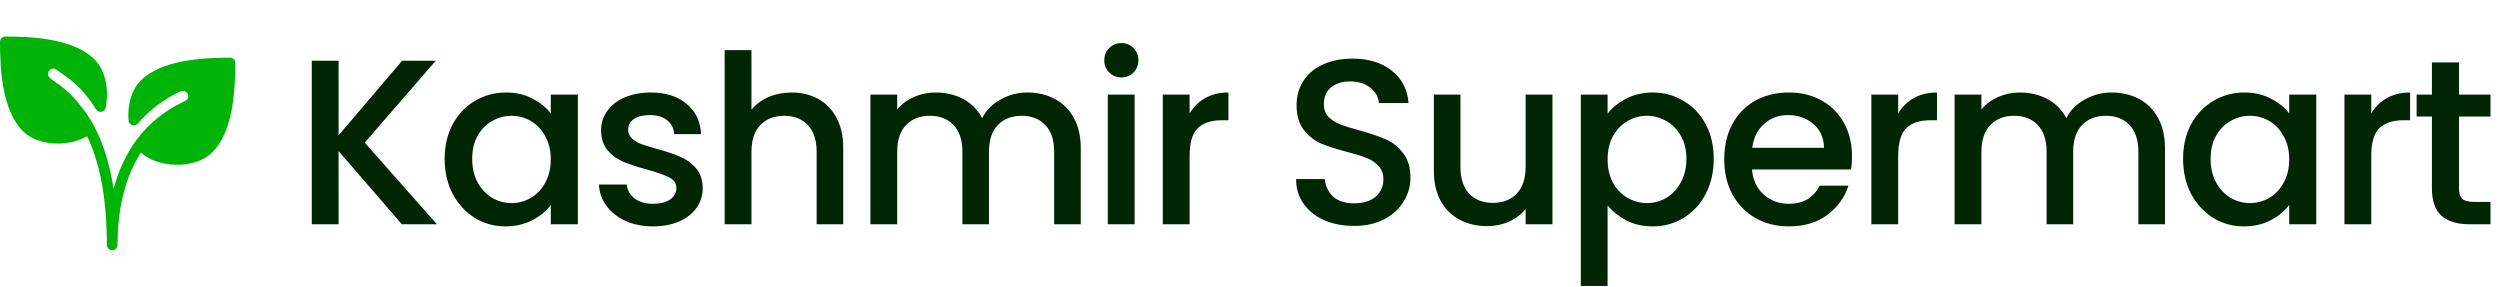<svg width="340" height="39" viewBox="0 0 340 39" fill="none" xmlns="http://www.w3.org/2000/svg">
<path d="M31.275 7.843C27.402 7.843 21.931 8.167 19.135 10.961C17.925 12.172 17.32 14.145 17.477 16.379C17.497 16.674 17.694 16.925 17.976 17.018C18.256 17.11 18.564 17.024 18.756 16.799C20.311 14.969 22.244 13.503 24.505 12.441C24.696 12.349 24.923 12.342 25.13 12.415C25.311 12.48 25.453 12.603 25.528 12.762C25.682 13.087 25.632 13.516 25.121 13.757C25.092 13.772 25.066 13.791 25.037 13.804C25.026 13.808 25.015 13.807 25.006 13.811C19.435 16.43 16.695 20.998 15.451 25.696C14.545 19.814 12.629 16.351 10.82 14.225C9.511 12.528 8.223 11.628 7.479 11.12C7.341 11.025 6.924 10.741 6.751 10.568C6.468 10.284 6.468 9.823 6.751 9.54C7.035 9.258 7.497 9.258 7.812 9.572C7.889 9.64 8.013 9.728 8.17 9.832L8.299 9.919C9.351 10.64 11.31 11.979 13.048 14.86C13.203 15.117 13.504 15.255 13.796 15.2C14.093 15.148 14.325 14.92 14.383 14.625C14.763 12.688 14.593 9.813 12.865 8.085C10.069 5.293 4.598 4.968 0.727 4.968C0.326 4.968 0 5.294 0 5.695C0 9.568 0.324 15.039 3.118 17.835C4.284 19 6.081 19.523 7.867 19.523C9.325 19.523 10.753 19.159 11.848 18.526C13.34 21.619 14.532 26.238 14.532 33.305C14.532 33.706 14.857 34.032 15.258 34.032C15.659 34.032 15.985 33.706 15.985 33.305C15.985 29.363 16.66 24.631 19.173 20.737C20.18 21.721 21.914 22.344 23.835 22.402C23.931 22.405 24.025 22.406 24.119 22.406C26.071 22.406 27.796 21.795 28.881 20.708C31.677 17.912 32 12.441 32 8.568C32.002 8.167 31.677 7.843 31.275 7.843Z" fill="#00B307"/>
<path d="M54.656 30.5L46.048 20.548V30.5H42.4V8.26H46.048V18.404L54.688 8.26H59.264L49.6 19.396L59.424 30.5H54.656ZM60.474 21.604C60.474 19.833 60.837 18.265 61.562 16.9C62.309 15.535 63.311 14.479 64.57 13.732C65.85 12.964 67.258 12.58 68.794 12.58C70.181 12.58 71.386 12.857 72.41 13.412C73.455 13.945 74.287 14.617 74.906 15.428V12.868H78.586V30.5H74.906V27.876C74.287 28.708 73.445 29.401 72.378 29.956C71.311 30.511 70.095 30.788 68.73 30.788C67.215 30.788 65.829 30.404 64.57 29.636C63.311 28.847 62.309 27.759 61.562 26.372C60.837 24.964 60.474 23.375 60.474 21.604ZM74.906 21.668C74.906 20.452 74.65 19.396 74.138 18.5C73.647 17.604 72.997 16.921 72.186 16.452C71.375 15.983 70.501 15.748 69.562 15.748C68.623 15.748 67.749 15.983 66.938 16.452C66.127 16.9 65.466 17.572 64.954 18.468C64.463 19.343 64.218 20.388 64.218 21.604C64.218 22.82 64.463 23.887 64.954 24.804C65.466 25.721 66.127 26.425 66.938 26.916C67.77 27.385 68.645 27.62 69.562 27.62C70.501 27.62 71.375 27.385 72.186 26.916C72.997 26.447 73.647 25.764 74.138 24.868C74.65 23.951 74.906 22.884 74.906 21.668ZM88.817 30.788C87.431 30.788 86.183 30.543 85.073 30.052C83.986 29.54 83.121 28.857 82.481 28.004C81.841 27.129 81.5 26.159 81.457 25.092H85.234C85.297 25.839 85.65 26.468 86.29 26.98C86.951 27.471 87.772 27.716 88.754 27.716C89.778 27.716 90.567 27.524 91.121 27.14C91.698 26.735 91.986 26.223 91.986 25.604C91.986 24.943 91.665 24.452 91.025 24.132C90.407 23.812 89.415 23.46 88.049 23.076C86.727 22.713 85.65 22.361 84.817 22.02C83.986 21.679 83.26 21.156 82.641 20.452C82.044 19.748 81.746 18.82 81.746 17.668C81.746 16.729 82.023 15.876 82.578 15.108C83.132 14.319 83.921 13.7 84.945 13.252C85.991 12.804 87.186 12.58 88.529 12.58C90.535 12.58 92.145 13.092 93.362 14.116C94.599 15.119 95.26 16.495 95.346 18.244H91.698C91.633 17.455 91.314 16.825 90.737 16.356C90.162 15.887 89.383 15.652 88.401 15.652C87.442 15.652 86.706 15.833 86.194 16.196C85.681 16.559 85.425 17.039 85.425 17.636C85.425 18.105 85.596 18.5 85.938 18.82C86.279 19.14 86.695 19.396 87.186 19.588C87.676 19.759 88.401 19.983 89.362 20.26C90.641 20.601 91.687 20.953 92.498 21.316C93.329 21.657 94.044 22.169 94.641 22.852C95.239 23.535 95.548 24.441 95.57 25.572C95.57 26.575 95.292 27.471 94.737 28.26C94.183 29.049 93.394 29.668 92.37 30.116C91.367 30.564 90.183 30.788 88.817 30.788ZM107.671 12.58C109.015 12.58 110.21 12.868 111.255 13.444C112.322 14.02 113.154 14.873 113.751 16.004C114.37 17.135 114.679 18.5 114.679 20.1V30.5H111.063V20.644C111.063 19.065 110.669 17.86 109.879 17.028C109.09 16.175 108.013 15.748 106.647 15.748C105.282 15.748 104.194 16.175 103.383 17.028C102.594 17.86 102.199 19.065 102.199 20.644V30.5H98.551V6.82H102.199V14.916C102.818 14.169 103.597 13.593 104.535 13.188C105.495 12.783 106.541 12.58 107.671 12.58ZM139.717 12.58C141.103 12.58 142.341 12.868 143.429 13.444C144.538 14.02 145.402 14.873 146.021 16.004C146.661 17.135 146.981 18.5 146.981 20.1V30.5H143.365V20.644C143.365 19.065 142.97 17.86 142.181 17.028C141.391 16.175 140.314 15.748 138.949 15.748C137.583 15.748 136.495 16.175 135.685 17.028C134.895 17.86 134.501 19.065 134.501 20.644V30.5H130.885V20.644C130.885 19.065 130.49 17.86 129.701 17.028C128.911 16.175 127.834 15.748 126.469 15.748C125.103 15.748 124.015 16.175 123.205 17.028C122.415 17.86 122.021 19.065 122.021 20.644V30.5H118.373V12.868H122.021V14.884C122.618 14.159 123.375 13.593 124.293 13.188C125.21 12.783 126.191 12.58 127.237 12.58C128.645 12.58 129.903 12.879 131.013 13.476C132.122 14.073 132.975 14.937 133.573 16.068C134.106 15.001 134.938 14.159 136.069 13.54C137.199 12.9 138.415 12.58 139.717 12.58ZM152.518 10.532C151.857 10.532 151.302 10.308 150.854 9.86C150.406 9.412 150.182 8.857 150.182 8.196C150.182 7.535 150.406 6.98 150.854 6.532C151.302 6.084 151.857 5.86 152.518 5.86C153.158 5.86 153.702 6.084 154.15 6.532C154.598 6.98 154.822 7.535 154.822 8.196C154.822 8.857 154.598 9.412 154.15 9.86C153.702 10.308 153.158 10.532 152.518 10.532ZM154.31 12.868V30.5H150.662V12.868H154.31ZM161.788 15.428C162.321 14.532 163.025 13.839 163.9 13.348C164.796 12.836 165.852 12.58 167.068 12.58V16.356H166.14C164.711 16.356 163.623 16.719 162.876 17.444C162.151 18.169 161.788 19.428 161.788 21.22V30.5H158.14V12.868H161.788V15.428ZM184.142 30.724C182.648 30.724 181.304 30.468 180.11 29.956C178.915 29.423 177.976 28.676 177.294 27.716C176.611 26.756 176.27 25.636 176.27 24.356H180.174C180.259 25.316 180.632 26.105 181.294 26.724C181.976 27.343 182.926 27.652 184.142 27.652C185.4 27.652 186.382 27.353 187.086 26.756C187.79 26.137 188.142 25.348 188.142 24.388C188.142 23.641 187.918 23.033 187.47 22.564C187.043 22.095 186.499 21.732 185.838 21.476C185.198 21.22 184.302 20.943 183.15 20.644C181.699 20.26 180.515 19.876 179.598 19.492C178.702 19.087 177.934 18.468 177.294 17.636C176.654 16.804 176.334 15.695 176.334 14.308C176.334 13.028 176.654 11.908 177.294 10.948C177.934 9.988 178.83 9.252 179.982 8.74C181.134 8.228 182.467 7.972 183.982 7.972C186.136 7.972 187.896 8.516 189.262 9.604C190.648 10.671 191.416 12.143 191.566 14.02H187.534C187.47 13.209 187.086 12.516 186.382 11.94C185.678 11.364 184.75 11.076 183.598 11.076C182.552 11.076 181.699 11.343 181.038 11.876C180.376 12.409 180.046 13.177 180.046 14.18C180.046 14.863 180.248 15.428 180.654 15.876C181.08 16.303 181.614 16.644 182.254 16.9C182.894 17.156 183.768 17.433 184.878 17.732C186.35 18.137 187.544 18.543 188.462 18.948C189.4 19.353 190.19 19.983 190.83 20.836C191.491 21.668 191.822 22.788 191.822 24.196C191.822 25.327 191.512 26.393 190.894 27.396C190.296 28.399 189.411 29.209 188.238 29.828C187.086 30.425 185.72 30.724 184.142 30.724ZM211.134 12.868V30.5H207.486V28.42C206.91 29.145 206.153 29.721 205.214 30.148C204.297 30.553 203.316 30.756 202.27 30.756C200.884 30.756 199.636 30.468 198.526 29.892C197.438 29.316 196.574 28.463 195.934 27.332C195.316 26.201 195.006 24.836 195.006 23.236V12.868H198.622V22.692C198.622 24.271 199.017 25.487 199.806 26.34C200.596 27.172 201.673 27.588 203.038 27.588C204.404 27.588 205.481 27.172 206.27 26.34C207.081 25.487 207.486 24.271 207.486 22.692V12.868H211.134ZM218.635 15.46C219.254 14.649 220.097 13.967 221.163 13.412C222.23 12.857 223.435 12.58 224.779 12.58C226.315 12.58 227.713 12.964 228.971 13.732C230.251 14.479 231.254 15.535 231.979 16.9C232.705 18.265 233.067 19.833 233.067 21.604C233.067 23.375 232.705 24.964 231.979 26.372C231.254 27.759 230.251 28.847 228.971 29.636C227.713 30.404 226.315 30.788 224.779 30.788C223.435 30.788 222.241 30.521 221.195 29.988C220.15 29.433 219.297 28.751 218.635 27.94V38.884H214.987V12.868H218.635V15.46ZM229.355 21.604C229.355 20.388 229.099 19.343 228.587 18.468C228.097 17.572 227.435 16.9 226.603 16.452C225.793 15.983 224.918 15.748 223.979 15.748C223.062 15.748 222.187 15.983 221.355 16.452C220.545 16.921 219.883 17.604 219.371 18.5C218.881 19.396 218.635 20.452 218.635 21.668C218.635 22.884 218.881 23.951 219.371 24.868C219.883 25.764 220.545 26.447 221.355 26.916C222.187 27.385 223.062 27.62 223.979 27.62C224.918 27.62 225.793 27.385 226.603 26.916C227.435 26.425 228.097 25.721 228.587 24.804C229.099 23.887 229.355 22.82 229.355 21.604ZM251.875 21.252C251.875 21.913 251.832 22.511 251.747 23.044H238.275C238.382 24.452 238.904 25.583 239.843 26.436C240.782 27.289 241.934 27.716 243.299 27.716C245.262 27.716 246.648 26.895 247.459 25.252H251.395C250.862 26.873 249.891 28.207 248.483 29.252C247.096 30.276 245.368 30.788 243.299 30.788C241.614 30.788 240.099 30.415 238.755 29.668C237.432 28.9 236.387 27.833 235.619 26.468C234.872 25.081 234.499 23.481 234.499 21.668C234.499 19.855 234.862 18.265 235.587 16.9C236.334 15.513 237.368 14.447 238.691 13.7C240.035 12.953 241.571 12.58 243.299 12.58C244.963 12.58 246.446 12.943 247.747 13.668C249.048 14.393 250.062 15.417 250.787 16.74C251.512 18.041 251.875 19.545 251.875 21.252ZM248.067 20.1C248.046 18.756 247.566 17.679 246.627 16.868C245.688 16.057 244.526 15.652 243.139 15.652C241.88 15.652 240.803 16.057 239.907 16.868C239.011 17.657 238.478 18.735 238.307 20.1H248.067ZM258.153 15.428C258.686 14.532 259.39 13.839 260.265 13.348C261.161 12.836 262.217 12.58 263.433 12.58V16.356H262.505C261.076 16.356 259.988 16.719 259.241 17.444C258.516 18.169 258.153 19.428 258.153 21.22V30.5H254.505V12.868H258.153V15.428ZM287.17 12.58C288.557 12.58 289.794 12.868 290.882 13.444C291.992 14.02 292.856 14.873 293.474 16.004C294.114 17.135 294.434 18.5 294.434 20.1V30.5H290.818V20.644C290.818 19.065 290.424 17.86 289.634 17.028C288.845 16.175 287.768 15.748 286.402 15.748C285.037 15.748 283.949 16.175 283.138 17.028C282.349 17.86 281.954 19.065 281.954 20.644V30.5H278.338V20.644C278.338 19.065 277.944 17.86 277.154 17.028C276.365 16.175 275.288 15.748 273.922 15.748C272.557 15.748 271.469 16.175 270.658 17.028C269.869 17.86 269.474 19.065 269.474 20.644V30.5H265.826V12.868H269.474V14.884C270.072 14.159 270.829 13.593 271.746 13.188C272.664 12.783 273.645 12.58 274.69 12.58C276.098 12.58 277.357 12.879 278.466 13.476C279.576 14.073 280.429 14.937 281.026 16.068C281.56 15.001 282.392 14.159 283.522 13.54C284.653 12.9 285.869 12.58 287.17 12.58ZM296.9 21.604C296.9 19.833 297.263 18.265 297.988 16.9C298.735 15.535 299.738 14.479 300.996 13.732C302.276 12.964 303.684 12.58 305.22 12.58C306.607 12.58 307.812 12.857 308.836 13.412C309.882 13.945 310.714 14.617 311.332 15.428V12.868H315.012V30.5H311.332V27.876C310.714 28.708 309.871 29.401 308.804 29.956C307.738 30.511 306.522 30.788 305.156 30.788C303.642 30.788 302.255 30.404 300.996 29.636C299.738 28.847 298.735 27.759 297.988 26.372C297.263 24.964 296.9 23.375 296.9 21.604ZM311.332 21.668C311.332 20.452 311.076 19.396 310.564 18.5C310.074 17.604 309.423 16.921 308.612 16.452C307.802 15.983 306.927 15.748 305.988 15.748C305.05 15.748 304.175 15.983 303.364 16.452C302.554 16.9 301.892 17.572 301.38 18.468C300.89 19.343 300.644 20.388 300.644 21.604C300.644 22.82 300.89 23.887 301.38 24.804C301.892 25.721 302.554 26.425 303.364 26.916C304.196 27.385 305.071 27.62 305.988 27.62C306.927 27.62 307.802 27.385 308.612 26.916C309.423 26.447 310.074 25.764 310.564 24.868C311.076 23.951 311.332 22.884 311.332 21.668ZM322.492 15.428C323.025 14.532 323.729 13.839 324.604 13.348C325.5 12.836 326.556 12.58 327.772 12.58V16.356H326.844C325.414 16.356 324.326 16.719 323.58 17.444C322.854 18.169 322.492 19.428 322.492 21.22V30.5H318.844V12.868H322.492V15.428ZM334.421 15.844V25.604C334.421 26.265 334.57 26.745 334.869 27.044C335.189 27.321 335.722 27.46 336.469 27.46H338.709V30.5H335.829C334.186 30.5 332.928 30.116 332.053 29.348C331.178 28.58 330.741 27.332 330.741 25.604V15.844H328.661V12.868H330.741V8.484H334.421V12.868H338.709V15.844H334.421Z" fill="#002603"/>
</svg>
